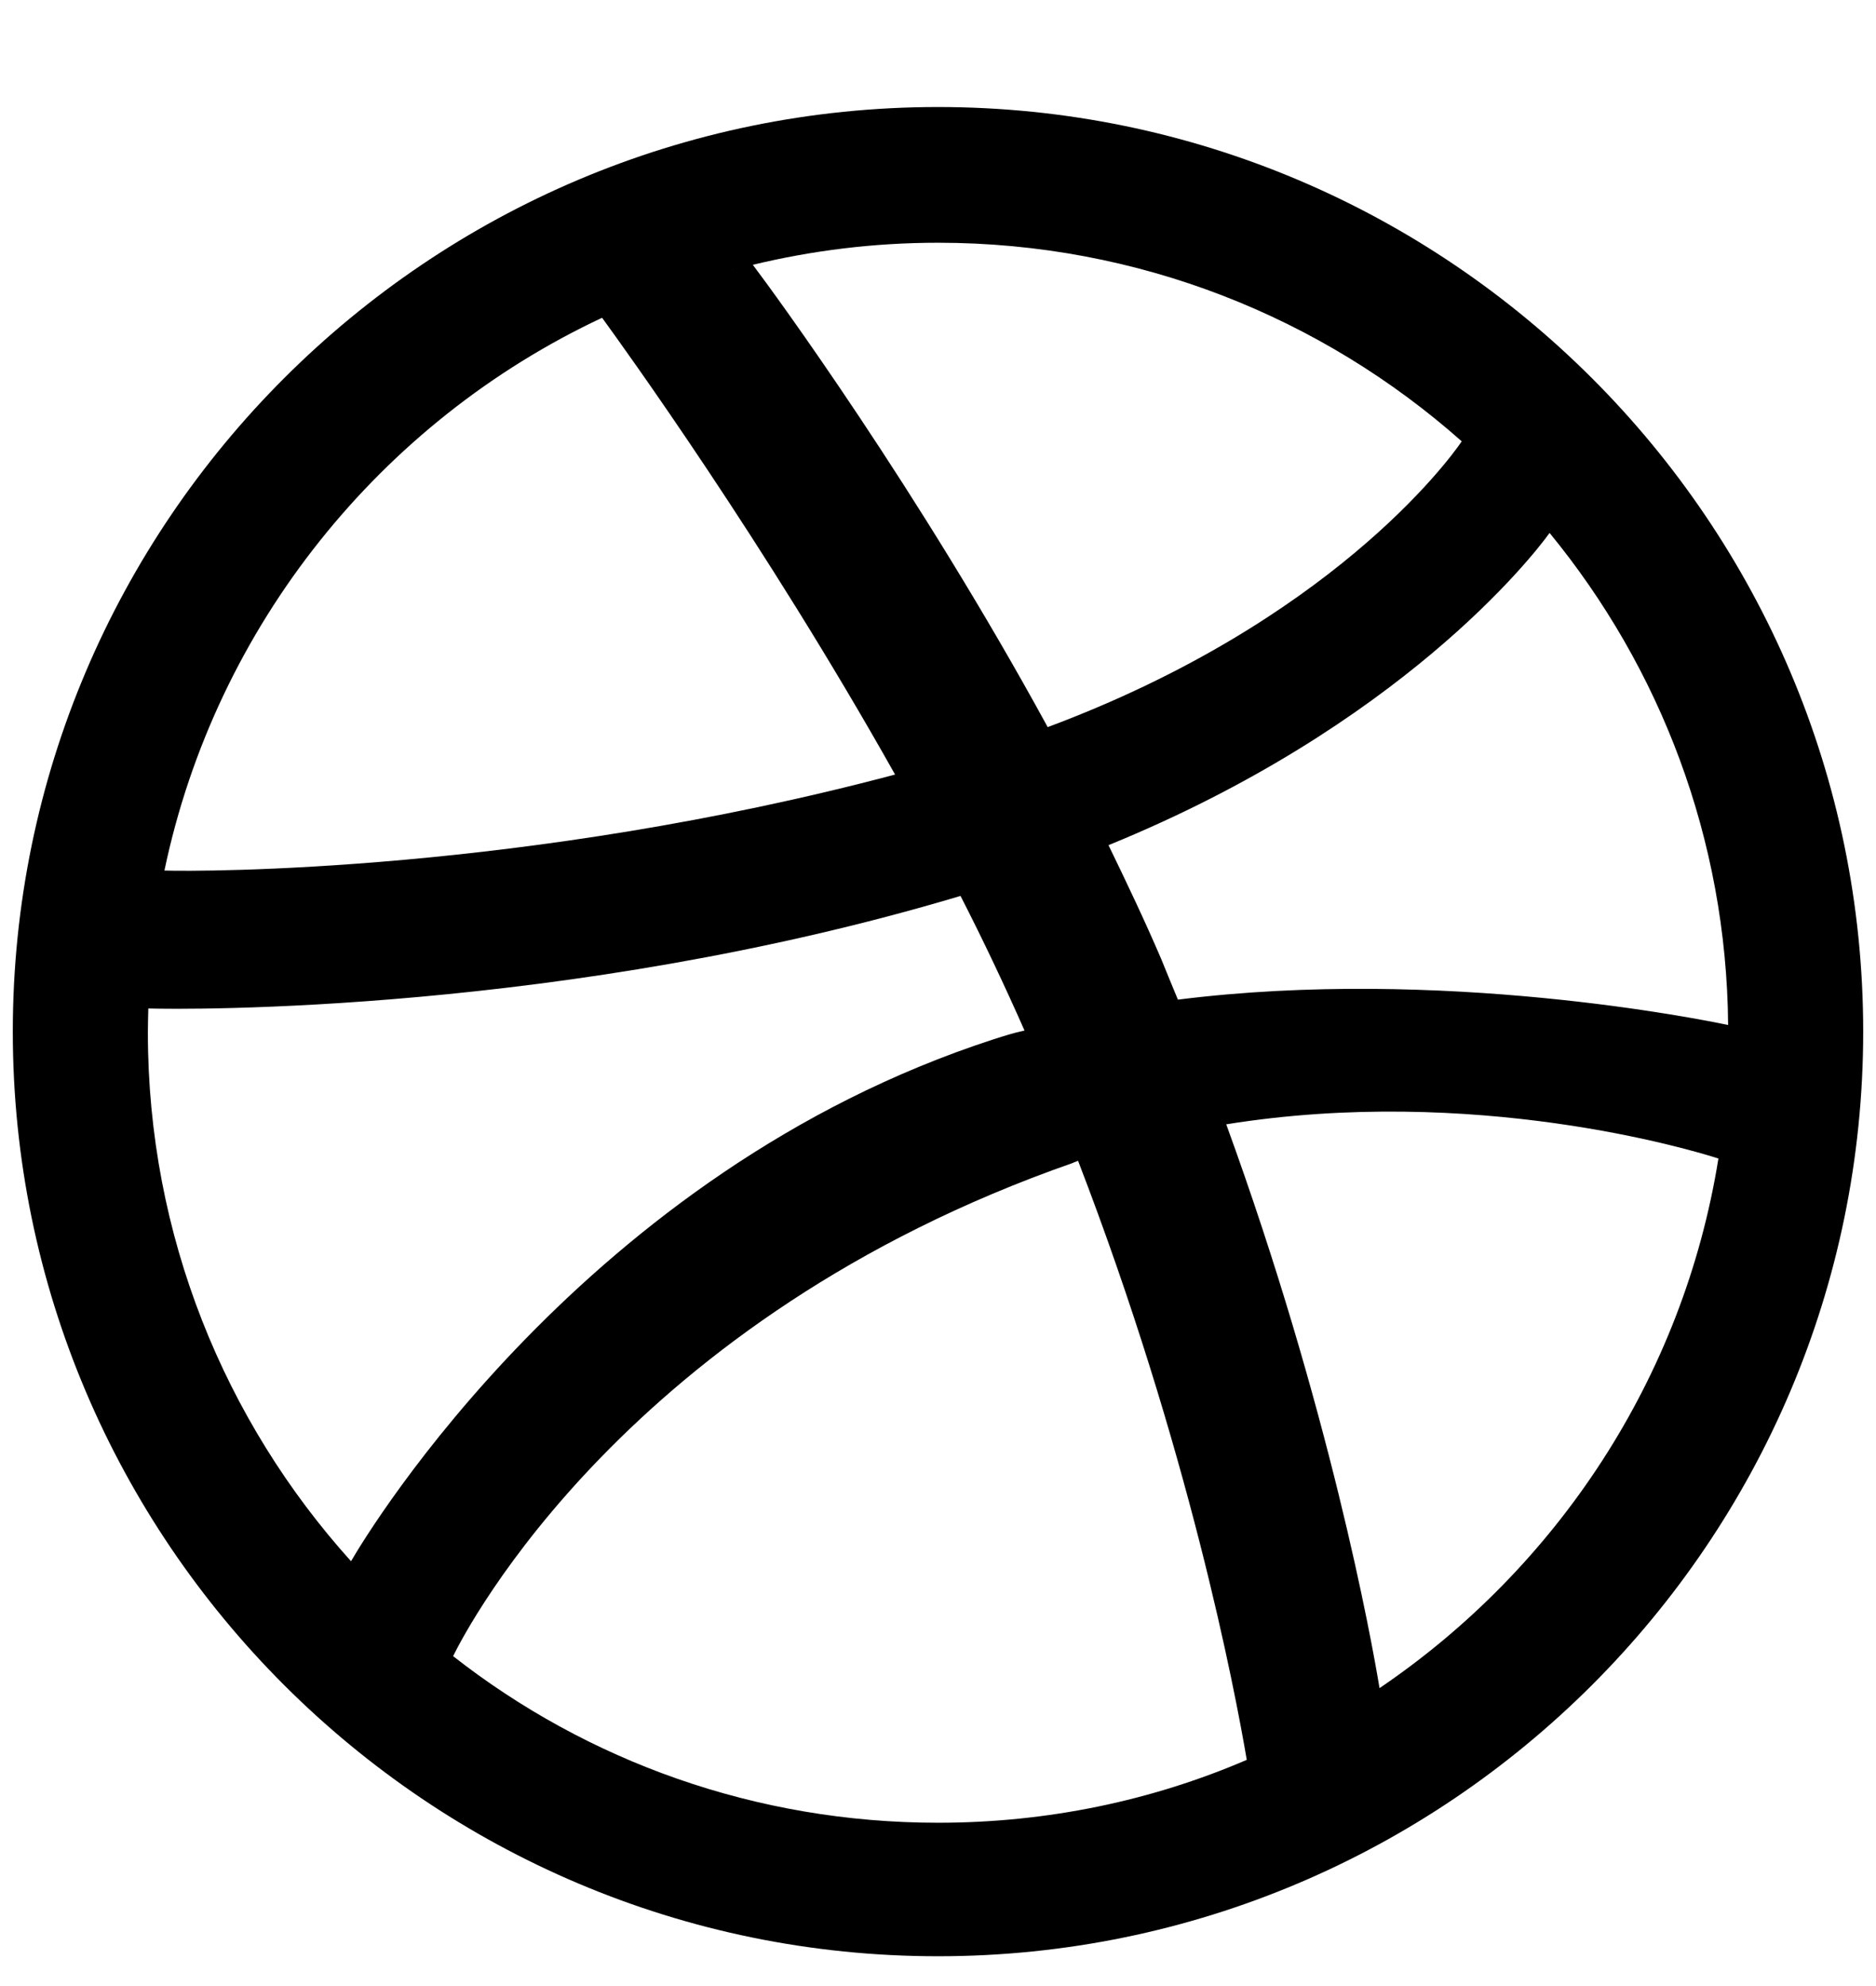 <svg id="SvgjsSvg1063" xmlns="http://www.w3.org/2000/svg" version="1.1" xmlns:xlink="http://www.w3.org/1999/xlink" xmlns:svgjs="http://svgjs.com/svgjs" width="17" height="18"><defs id="SvgjsDefs1064"></defs><path id="SvgjsPath1065" d="M936.5 8407.73C931.878 8407.73 928.116 8403.97 928.116 8399.35C928.116 8394.73 931.878 8390.97 936.5 8390.97C941.124 8390.97 944.884 8394.73 944.884 8399.35C944.884 8403.97 941.124 8407.73 936.5 8407.73C931.876 8407.73 936.5 8407.73 936.5 8407.73ZM937.002 8399.42C937.095 8399.39 937.189 8399.36 937.284 8399.34C937.103 8398.93 936.909 8398.52 936.704 8398.12C933.127 8399.19 929.657 8399.15 929.344 8399.14C929.342 8399.22 929.34 8399.29 929.34 8399.36C929.34 8401.2 930.037 8402.88 931.181 8404.15C931.343 8403.87 933.308 8400.62 937.002 8399.42ZM939.298 8405.95C939.191 8405.32 938.775 8403.13 937.769 8400.52C937.753 8400.53 937.738 8400.53 937.722 8400.54C933.684 8401.95 932.234 8404.75 932.106 8405.01C933.318 8405.96 934.846 8406.52 936.5 8406.52C937.492 8406.52 938.438 8406.32 939.298 8405.95C940.159 8405.58 939.298 8405.95 939.298 8405.95ZM929.49 8397.89C929.811 8397.9 932.762 8397.91 936.111 8397.02C934.926 8394.91 933.645 8393.14 933.456 8392.88C931.452 8393.82 929.955 8395.67 929.49 8397.89C929.025 8400.12 929.49 8397.89 929.49 8397.89ZM934.822 8392.4C935.019 8392.66 936.321 8394.44 937.494 8396.59C940.04 8395.64 941.118 8394.19 941.246 8394C939.983 8392.88 938.32 8392.2 936.5 8392.2C935.922 8392.2 935.361 8392.27 934.822 8392.4C934.283 8392.53 934.822 8392.4 934.822 8392.4ZM939.112 8400.19C940.048 8402.76 940.429 8404.86 940.501 8405.3C942.108 8404.21 943.253 8402.49 943.572 8400.5C943.325 8400.42 941.355 8399.83 939.112 8400.19ZM931.181 8404.15C932.326 8405.42 931.181 8404.15 931.181 8404.15ZM938.045 8397.66C938.21 8398 938.372 8398.34 938.522 8398.69C938.574 8398.82 938.625 8398.94 938.674 8399.06C941.058 8398.76 943.424 8399.24 943.66 8399.29C943.646 8397.6 943.043 8396.05 942.042 8394.83C941.892 8395.04 940.692 8396.58 938.045 8397.66Z " fill="#000" transform="matrix(1,0,0,1,-928,-8390)"></path></svg>